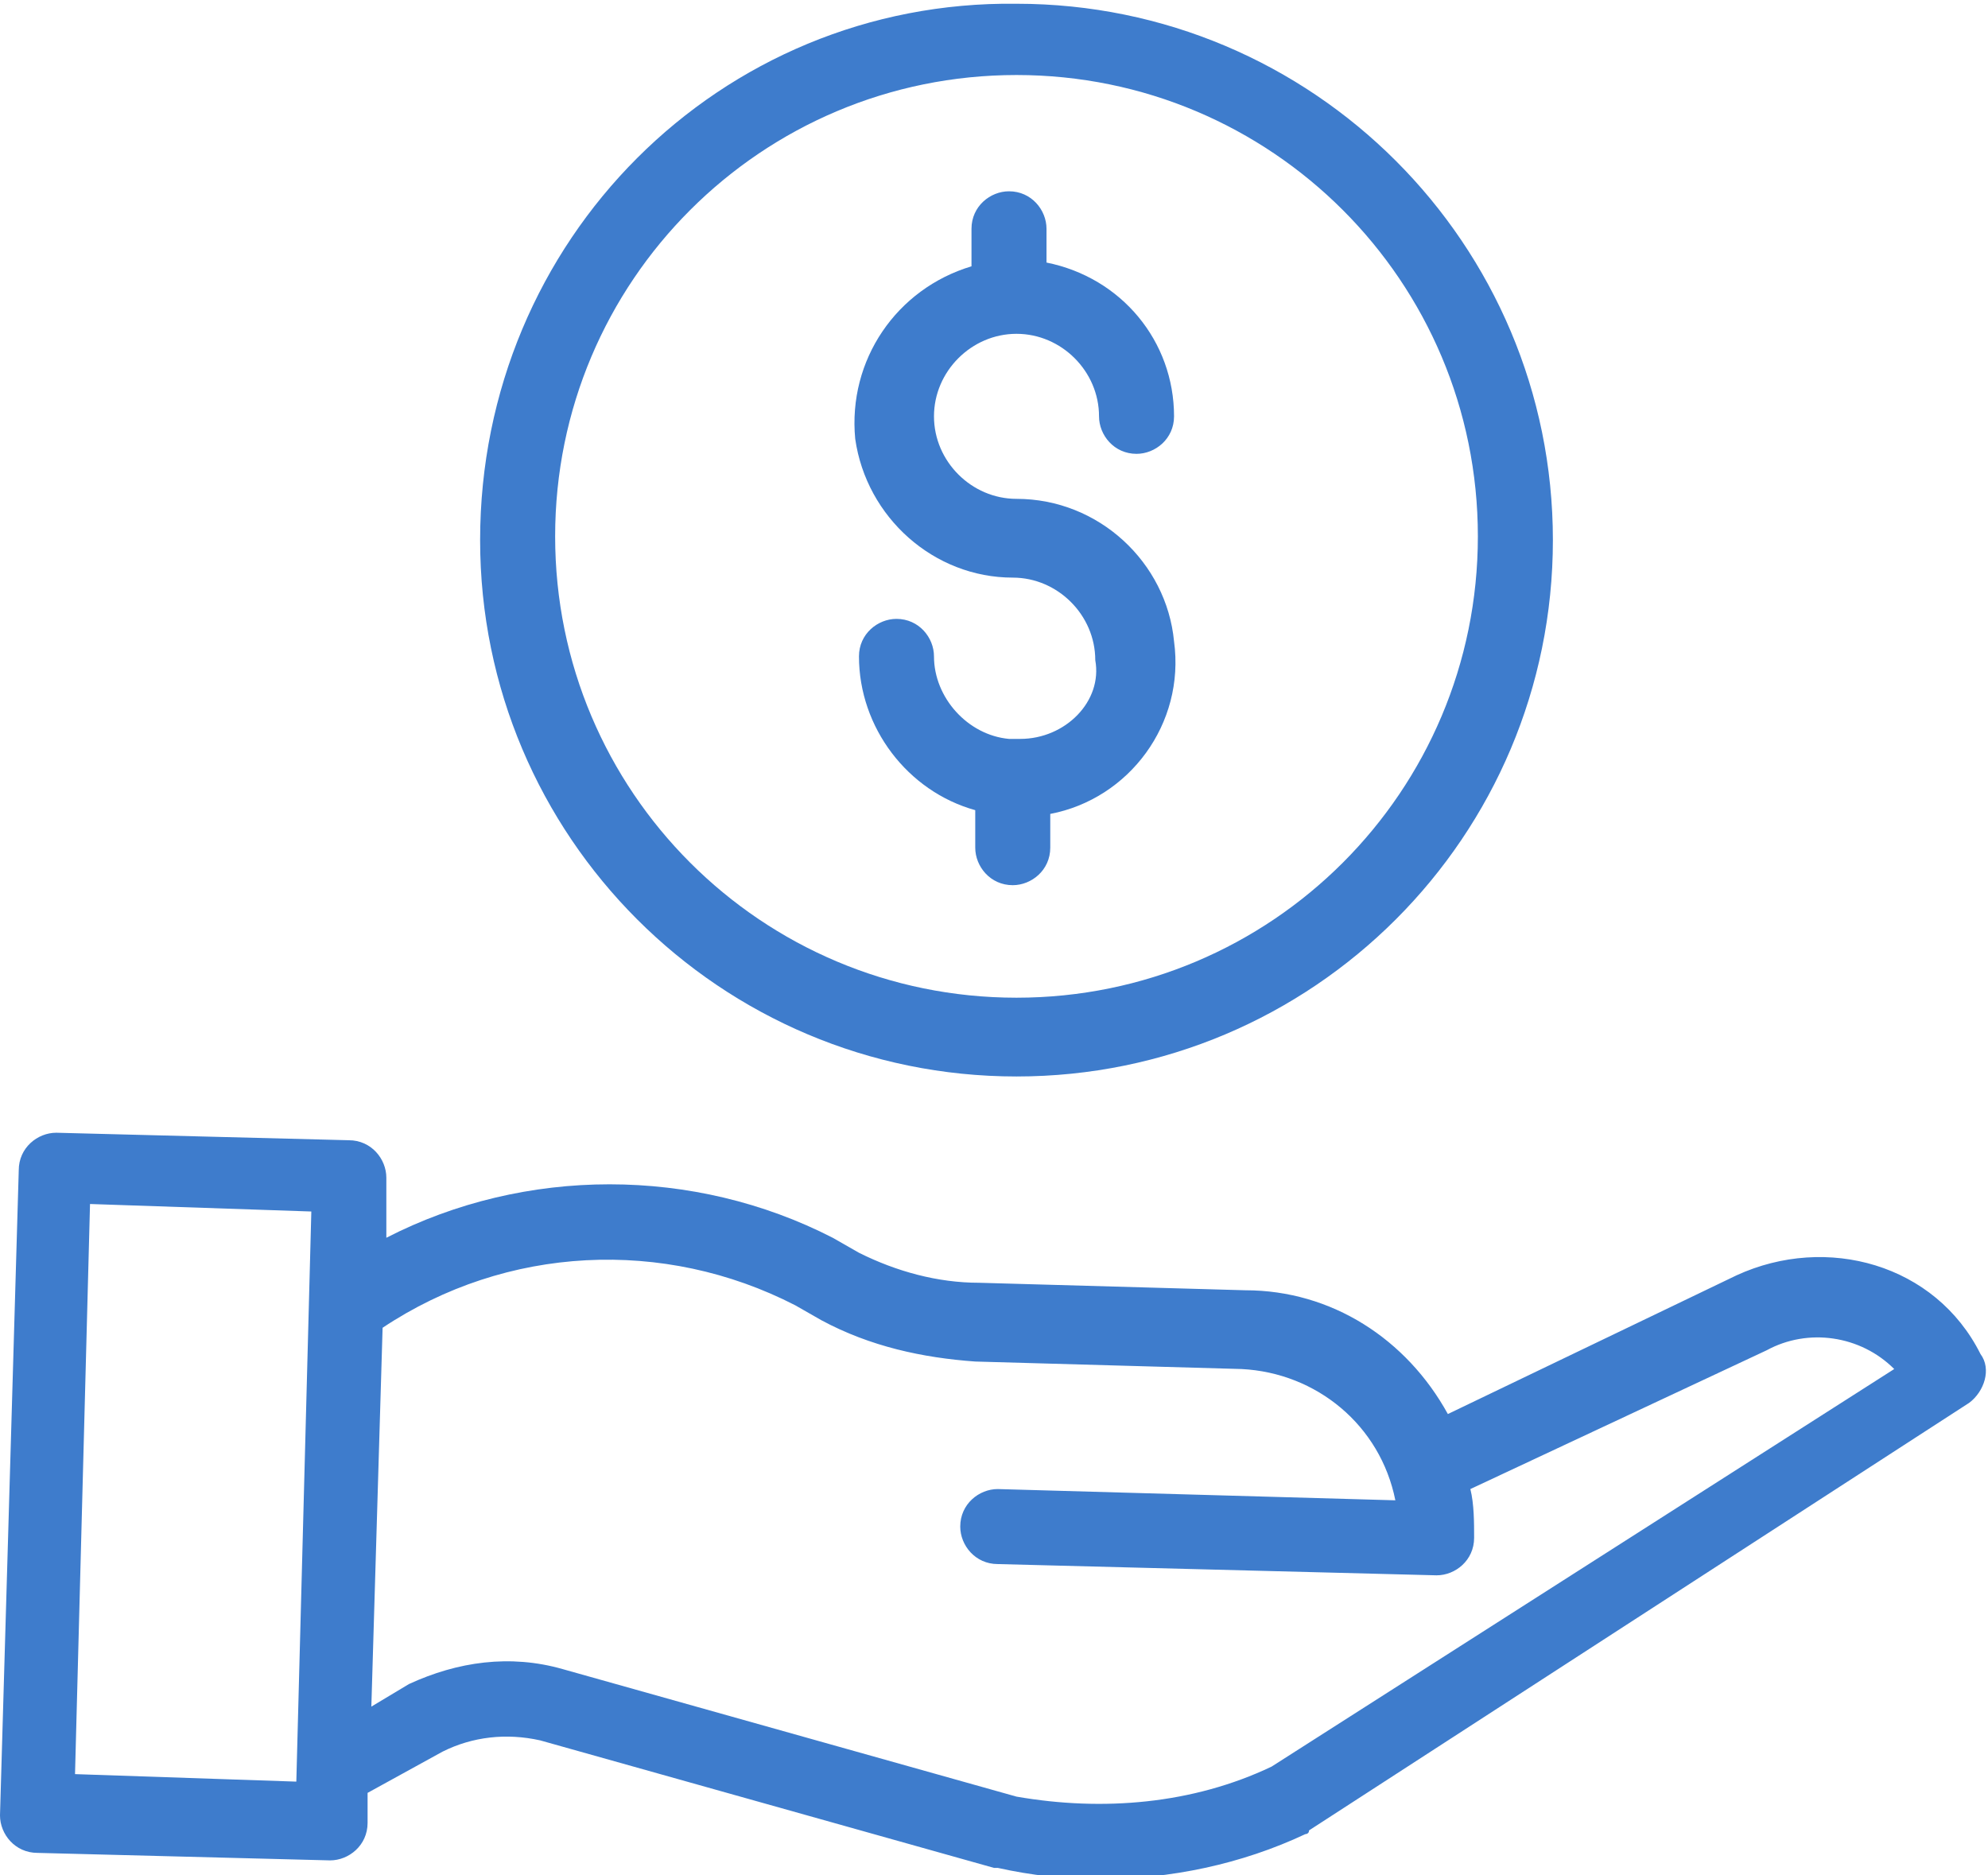 <?xml version="1.0" encoding="utf-8"?>
<!-- Generator: Adobe Illustrator 23.0.3, SVG Export Plug-In . SVG Version: 6.00 Build 0)  -->
<svg version="1.1" id="Capa_1" xmlns="http://www.w3.org/2000/svg" xmlns:xlink="http://www.w3.org/1999/xlink" x="0px" y="0px"
	 viewBox="195.4 365.7 53 50" style="enable-background:new 195.4 365.7 53 50;" xml:space="preserve">
<style type="text/css">
	.st0{fill:#3E7CCC;}
</style>
<g>
	<path class="st0" d="M222.6,385.4c-0.1,0-0.2,0-0.3,0c-1.1-0.1-2-1.1-2-2.2c0-0.5-0.4-1-1-1c-0.5,0-1,0.4-1,1
		c0,1.9,1.3,3.6,3.1,4.1v1c0,0.5,0.4,1,1,1c0.5,0,1-0.4,1-1v-0.9c2.1-0.4,3.6-2.4,3.3-4.6c-0.2-2.1-2-3.8-4.2-3.8
		c-1.2,0-2.2-1-2.2-2.2c0-1.2,1-2.2,2.2-2.2c1.2,0,2.2,1,2.2,2.2c0,0.5,0.4,1,1,1c0.5,0,1-0.4,1-1c0-2-1.4-3.7-3.4-4.1v-0.9
		c0-0.5-0.4-1-1-1c-0.5,0-1,0.4-1,1v1c-2,0.6-3.3,2.5-3.1,4.6c0.3,2.1,2.1,3.7,4.2,3.7c1.2,0,2.2,1,2.2,2.2
		C224.8,384.4,223.8,385.4,222.6,385.4z"/>
	<path class="st0" d="M208.2,380.1c0,7.9,6.4,14.3,14.3,14.3s14.3-6.4,14.3-14.3s-6.4-14.3-14.3-14.3
		C214.6,365.7,208.2,372.1,208.2,380.1z M222.5,367.7c6.8,0,12.3,5.5,12.3,12.3c0,6.8-5.5,12.3-12.3,12.3s-12.3-5.5-12.3-12.3
		C210.2,373.2,215.7,367.7,222.5,367.7z"/>
	<path class="st0" d="M241.7,399.7l-7.7,3.7c-1.1-2-3.1-3.3-5.4-3.3l-7.1-0.2c-1.1,0-2.2-0.3-3.2-0.8l-0.7-0.4
		c-3.7-1.9-8.2-1.9-11.9,0l0-1.6c0-0.5-0.4-1-1-1l-7.8-0.2c-0.5,0-1,0.4-1,1l-0.5,17.2c0,0.5,0.4,1,1,1l7.8,0.2h0c0.5,0,1-0.4,1-1
		l0-0.8l2-1.1c0.8-0.4,1.7-0.5,2.6-0.3l12.1,3.4c0,0,0,0,0.1,0c0.9,0.2,1.8,0.3,2.7,0.3c1.9,0,3.8-0.4,5.5-1.2c0,0,0.1,0,0.1-0.1
		l17.6-11.4c0.4-0.3,0.6-0.9,0.3-1.3C247,399.4,244.1,398.6,241.7,399.7z M197.4,413l0.4-15.2l5.9,0.2l-0.4,15.2L197.4,413z
		 M229.3,412.8c-2.1,1-4.5,1.2-6.8,0.8l-12.1-3.4c-1.4-0.4-2.8-0.2-4.1,0.4l-1,0.6l0.3-10.1c3.3-2.2,7.5-2.4,11-0.6l0.7,0.4
		c1.3,0.7,2.7,1,4.1,1.1l7.1,0.2c2,0.1,3.7,1.5,4.1,3.5l-10.6-0.3c-0.5,0-1,0.4-1,1c0,0.5,0.4,1,1,1l11.7,0.3h0c0.5,0,1-0.4,1-1
		c0-0.4,0-0.9-0.1-1.3l7.9-3.7c0,0,0,0,0,0c1.1-0.6,2.5-0.4,3.4,0.5L229.3,412.8z"/>
</g>
</svg>
